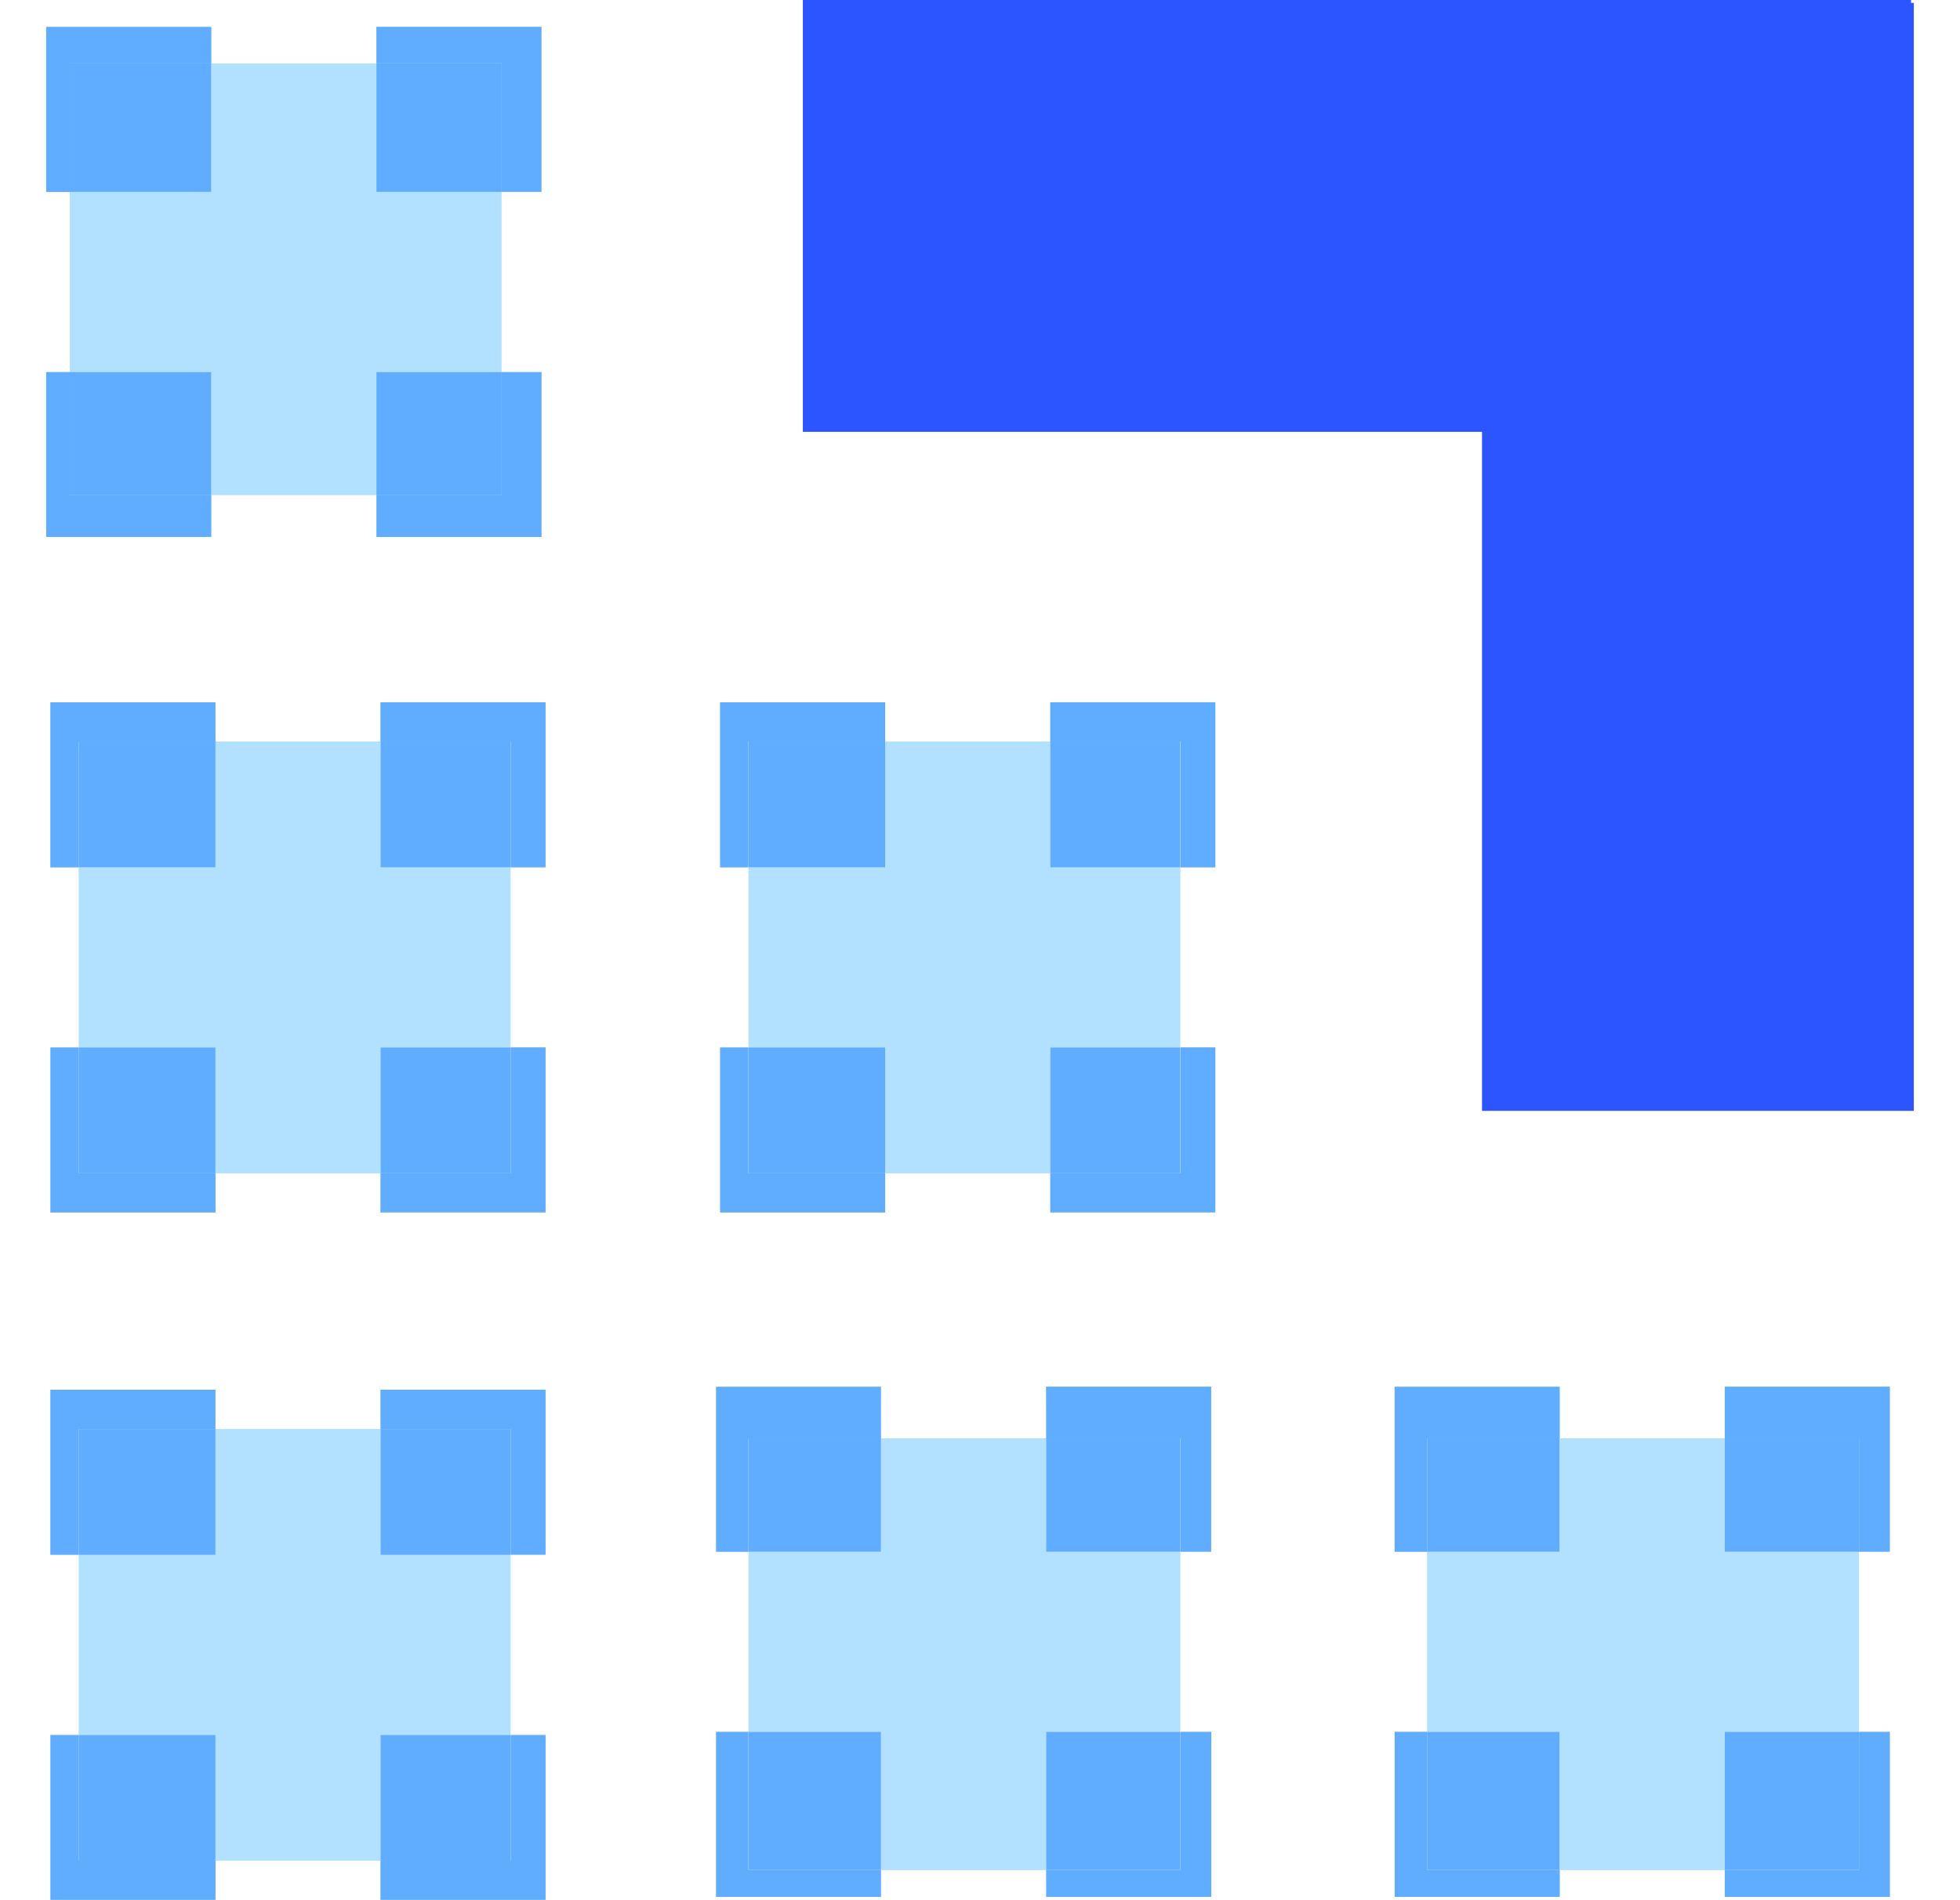 <svg xmlns="http://www.w3.org/2000/svg" xmlns:xlink="http://www.w3.org/1999/xlink" width="197" height="191" viewBox="0 0 197 191">
  <defs>
    <clipPath id="clip-path">
      <rect id="Rectangle_339" data-name="Rectangle 339" width="197" height="191" transform="translate(1060 2126)" fill="#fff"/>
    </clipPath>
  </defs>
  <g id="Groupe_de_masques_5" data-name="Groupe de masques 5" transform="translate(-1060 -2126)" clip-path="url(#clip-path)">
    <g id="logo-pickbeam-boutique-enligne" transform="translate(1047.439 2114.13)">
      <path id="Tracé_4057" data-name="Tracé 4057" d="M117.708,156.469h-16.6v11.406H87.784v18.1h13.327v13.9h16.6v-13.9H131.2v-18.1H117.708Z" fill="#b2e1ff"/>
      <path id="Tracé_4058" data-name="Tracé 4058" d="M87.784,185.971H84.526v16.6h16.586v-2.7H87.784Z" fill="#60adff"/>
      <rect id="Rectangle_358" data-name="Rectangle 358" width="13.327" height="13.899" transform="translate(87.784 185.971)" fill="#60adff"/>
      <path id="Tracé_4059" data-name="Tracé 4059" d="M101.111,156.469v-5.19H84.526v16.6h3.259V156.469Z" fill="#60adff"/>
      <rect id="Rectangle_359" data-name="Rectangle 359" width="13.327" height="11.406" transform="translate(87.784 156.469)" fill="#60adff"/>
      <path id="Tracé_4060" data-name="Tracé 4060" d="M117.708,199.87v2.7h16.6v-16.6H131.2v13.9Z" fill="#60adff"/>
      <rect id="Rectangle_360" data-name="Rectangle 360" width="13.489" height="13.899" transform="translate(117.708 185.971)" fill="#60adff"/>
      <path id="Tracé_4061" data-name="Tracé 4061" d="M117.708,156.469H131.2v11.406H134.3v-16.6h-16.6Z" fill="#60adff"/>
      <rect id="Rectangle_361" data-name="Rectangle 361" width="13.489" height="11.406" transform="translate(117.708 156.469)" fill="#60adff"/>
      <path id="Tracé_4062" data-name="Tracé 4062" d="M118.118,86.414H101.532V99.072H87.784v18.1h13.748v12.658h16.586V117.168H131.2v-18.1H118.118Z" fill="#b2e1ff"/>
      <path id="Tracé_4063" data-name="Tracé 4063" d="M87.784,117.168H84.936v16.6h16.6v-3.939H87.784Z" fill="#60adff"/>
      <rect id="Rectangle_362" data-name="Rectangle 362" width="13.748" height="12.658" transform="translate(87.784 117.168)" fill="#60adff"/>
      <path id="Tracé_4064" data-name="Tracé 4064" d="M101.532,86.414V82.475h-16.6v16.6h2.849V86.414Z" fill="#60adff"/>
      <rect id="Rectangle_363" data-name="Rectangle 363" width="13.748" height="12.658" transform="translate(87.784 86.414)" fill="#60adff"/>
      <path id="Tracé_4065" data-name="Tracé 4065" d="M118.118,129.826v3.939h16.6v-16.6H131.2v12.658Z" fill="#60adff"/>
      <rect id="Rectangle_364" data-name="Rectangle 364" width="13.068" height="12.658" transform="translate(118.118 117.168)" fill="#60adff"/>
      <path id="Tracé_4066" data-name="Tracé 4066" d="M118.118,86.414H131.2V99.072h3.518v-16.6h-16.6Z" fill="#60adff"/>
      <rect id="Rectangle_365" data-name="Rectangle 365" width="13.068" height="12.658" transform="translate(118.118 86.414)" fill="#60adff"/>
      <path id="Tracé_4067" data-name="Tracé 4067" d="M33.8,61.649h16.6V49.272H62.976V31.164H50.394V18.248H33.8V31.164H19.575V49.272H33.8Z" fill="#b2e1ff"/>
      <path id="Tracé_4068" data-name="Tracé 4068" d="M33.8,61.649H19.575V49.272H17.2V65.857H33.8Z" fill="#60adff"/>
      <rect id="Rectangle_366" data-name="Rectangle 366" width="14.222" height="12.388" transform="translate(19.575 49.272)" fill="#60adff"/>
      <path id="Tracé_4069" data-name="Tracé 4069" d="M33.8,18.248v-3.68H17.2v16.6h2.374V18.248Z" fill="#60adff"/>
      <rect id="Rectangle_367" data-name="Rectangle 367" width="14.222" height="12.917" transform="translate(19.575 18.248)" fill="#60adff"/>
      <path id="Tracé_4070" data-name="Tracé 4070" d="M50.394,61.649v4.208h16.6V49.272H62.976V61.649Z" fill="#60adff"/>
      <rect id="Rectangle_368" data-name="Rectangle 368" width="12.593" height="12.388" transform="translate(50.394 49.272)" fill="#60adff"/>
      <path id="Tracé_4071" data-name="Tracé 4071" d="M62.976,31.164H66.99v-16.6h-16.6v3.68H62.976Z" fill="#60adff"/>
      <rect id="Rectangle_369" data-name="Rectangle 369" width="12.593" height="12.917" transform="translate(50.394 18.248)" fill="#60adff"/>
      <path id="Tracé_4072" data-name="Tracé 4072" d="M50.8,86.414H34.218V99.072H20.47v18.1H34.218v12.658H50.8V117.168H63.882v-18.1H50.8Z" fill="#b2e1ff"/>
      <path id="Tracé_4073" data-name="Tracé 4073" d="M20.47,117.168H17.622v16.6h16.6v-3.939H20.47Z" fill="#60adff"/>
      <rect id="Rectangle_370" data-name="Rectangle 370" width="13.748" height="12.658" transform="translate(20.47 117.168)" fill="#60adff"/>
      <path id="Tracé_4074" data-name="Tracé 4074" d="M34.218,86.414V82.475h-16.6v16.6H20.47V86.414Z" fill="#60adff"/>
      <rect id="Rectangle_371" data-name="Rectangle 371" width="13.748" height="12.658" transform="translate(20.47 86.414)" fill="#60adff"/>
      <path id="Tracé_4075" data-name="Tracé 4075" d="M50.8,129.826v3.939H67.4v-16.6H63.882v12.658Z" fill="#60adff"/>
      <rect id="Rectangle_372" data-name="Rectangle 372" width="13.068" height="12.658" transform="translate(50.804 117.168)" fill="#60adff"/>
      <path id="Tracé_4076" data-name="Tracé 4076" d="M50.8,86.414H63.882V99.072H67.4v-16.6H50.8Z" fill="#60adff"/>
      <rect id="Rectangle_373" data-name="Rectangle 373" width="13.068" height="12.658" transform="translate(50.804 86.414)" fill="#60adff"/>
      <path id="Tracé_4077" data-name="Tracé 4077" d="M50.8,155.53H34.218v12.647H20.47v18.107H34.218v12.647H50.8V186.284H63.882V168.177H50.8Z" fill="#b2e1ff"/>
      <path id="Tracé_4078" data-name="Tracé 4078" d="M20.47,186.284H17.622V202.87h16.6v-3.939H20.47Z" fill="#60adff"/>
      <rect id="Rectangle_374" data-name="Rectangle 374" width="13.748" height="12.658" transform="translate(20.47 186.284)" fill="#60adff"/>
      <path id="Tracé_4079" data-name="Tracé 4079" d="M34.218,155.53v-3.949h-16.6v16.6H20.47V155.53Z" fill="#60adff"/>
      <rect id="Rectangle_375" data-name="Rectangle 375" width="13.748" height="12.658" transform="translate(20.47 155.53)" fill="#60adff"/>
      <path id="Tracé_4080" data-name="Tracé 4080" d="M50.8,198.931v3.939H67.4V186.284H63.882v12.647Z" fill="#60adff"/>
      <rect id="Rectangle_376" data-name="Rectangle 376" width="13.068" height="12.658" transform="translate(50.804 186.284)" fill="#60adff"/>
      <path id="Tracé_4081" data-name="Tracé 4081" d="M50.8,155.53H63.882v12.647H67.4v-16.6H50.8Z" fill="#60adff"/>
      <rect id="Rectangle_377" data-name="Rectangle 377" width="13.068" height="12.658" transform="translate(50.804 155.53)" fill="#60adff"/>
      <path id="Tracé_4082" data-name="Tracé 4082" d="M185.917,156.469H169.332v11.406H155.994v18.1h13.338v13.9h16.586v-13.9h13.489v-18.1H185.917Z" fill="#b2e1ff"/>
      <path id="Tracé_4083" data-name="Tracé 4083" d="M155.994,185.971h-3.259v16.6h16.6v-2.7H155.994Z" fill="#60adff"/>
      <rect id="Rectangle_378" data-name="Rectangle 378" width="13.327" height="13.899" transform="translate(155.994 185.971)" fill="#60adff"/>
      <path id="Tracé_4084" data-name="Tracé 4084" d="M169.332,156.469v-5.19h-16.6v16.6h3.259V156.469Z" fill="#60adff"/>
      <rect id="Rectangle_379" data-name="Rectangle 379" width="13.327" height="11.406" transform="translate(155.994 156.469)" fill="#60adff"/>
      <path id="Tracé_4085" data-name="Tracé 4085" d="M185.917,199.87v2.7h16.6v-16.6h-3.108v13.9Z" fill="#60adff"/>
      <rect id="Rectangle_380" data-name="Rectangle 380" width="13.489" height="13.899" transform="translate(185.917 185.971)" fill="#60adff"/>
      <path id="Tracé_4086" data-name="Tracé 4086" d="M185.917,156.469h13.489v11.406h3.108v-16.6h-16.6Z" fill="#60adff"/>
      <rect id="Rectangle_381" data-name="Rectangle 381" width="13.489" height="11.406" transform="translate(185.917 156.469)" fill="#60adff"/>
      <path id="Tracé_4087" data-name="Tracé 4087" d="M204.64,12.161V11.87H93.255V55.282h68.264v68.264h43.4V12.161Z" fill="#2c55ff"/>
    </g>
  </g>
</svg>

